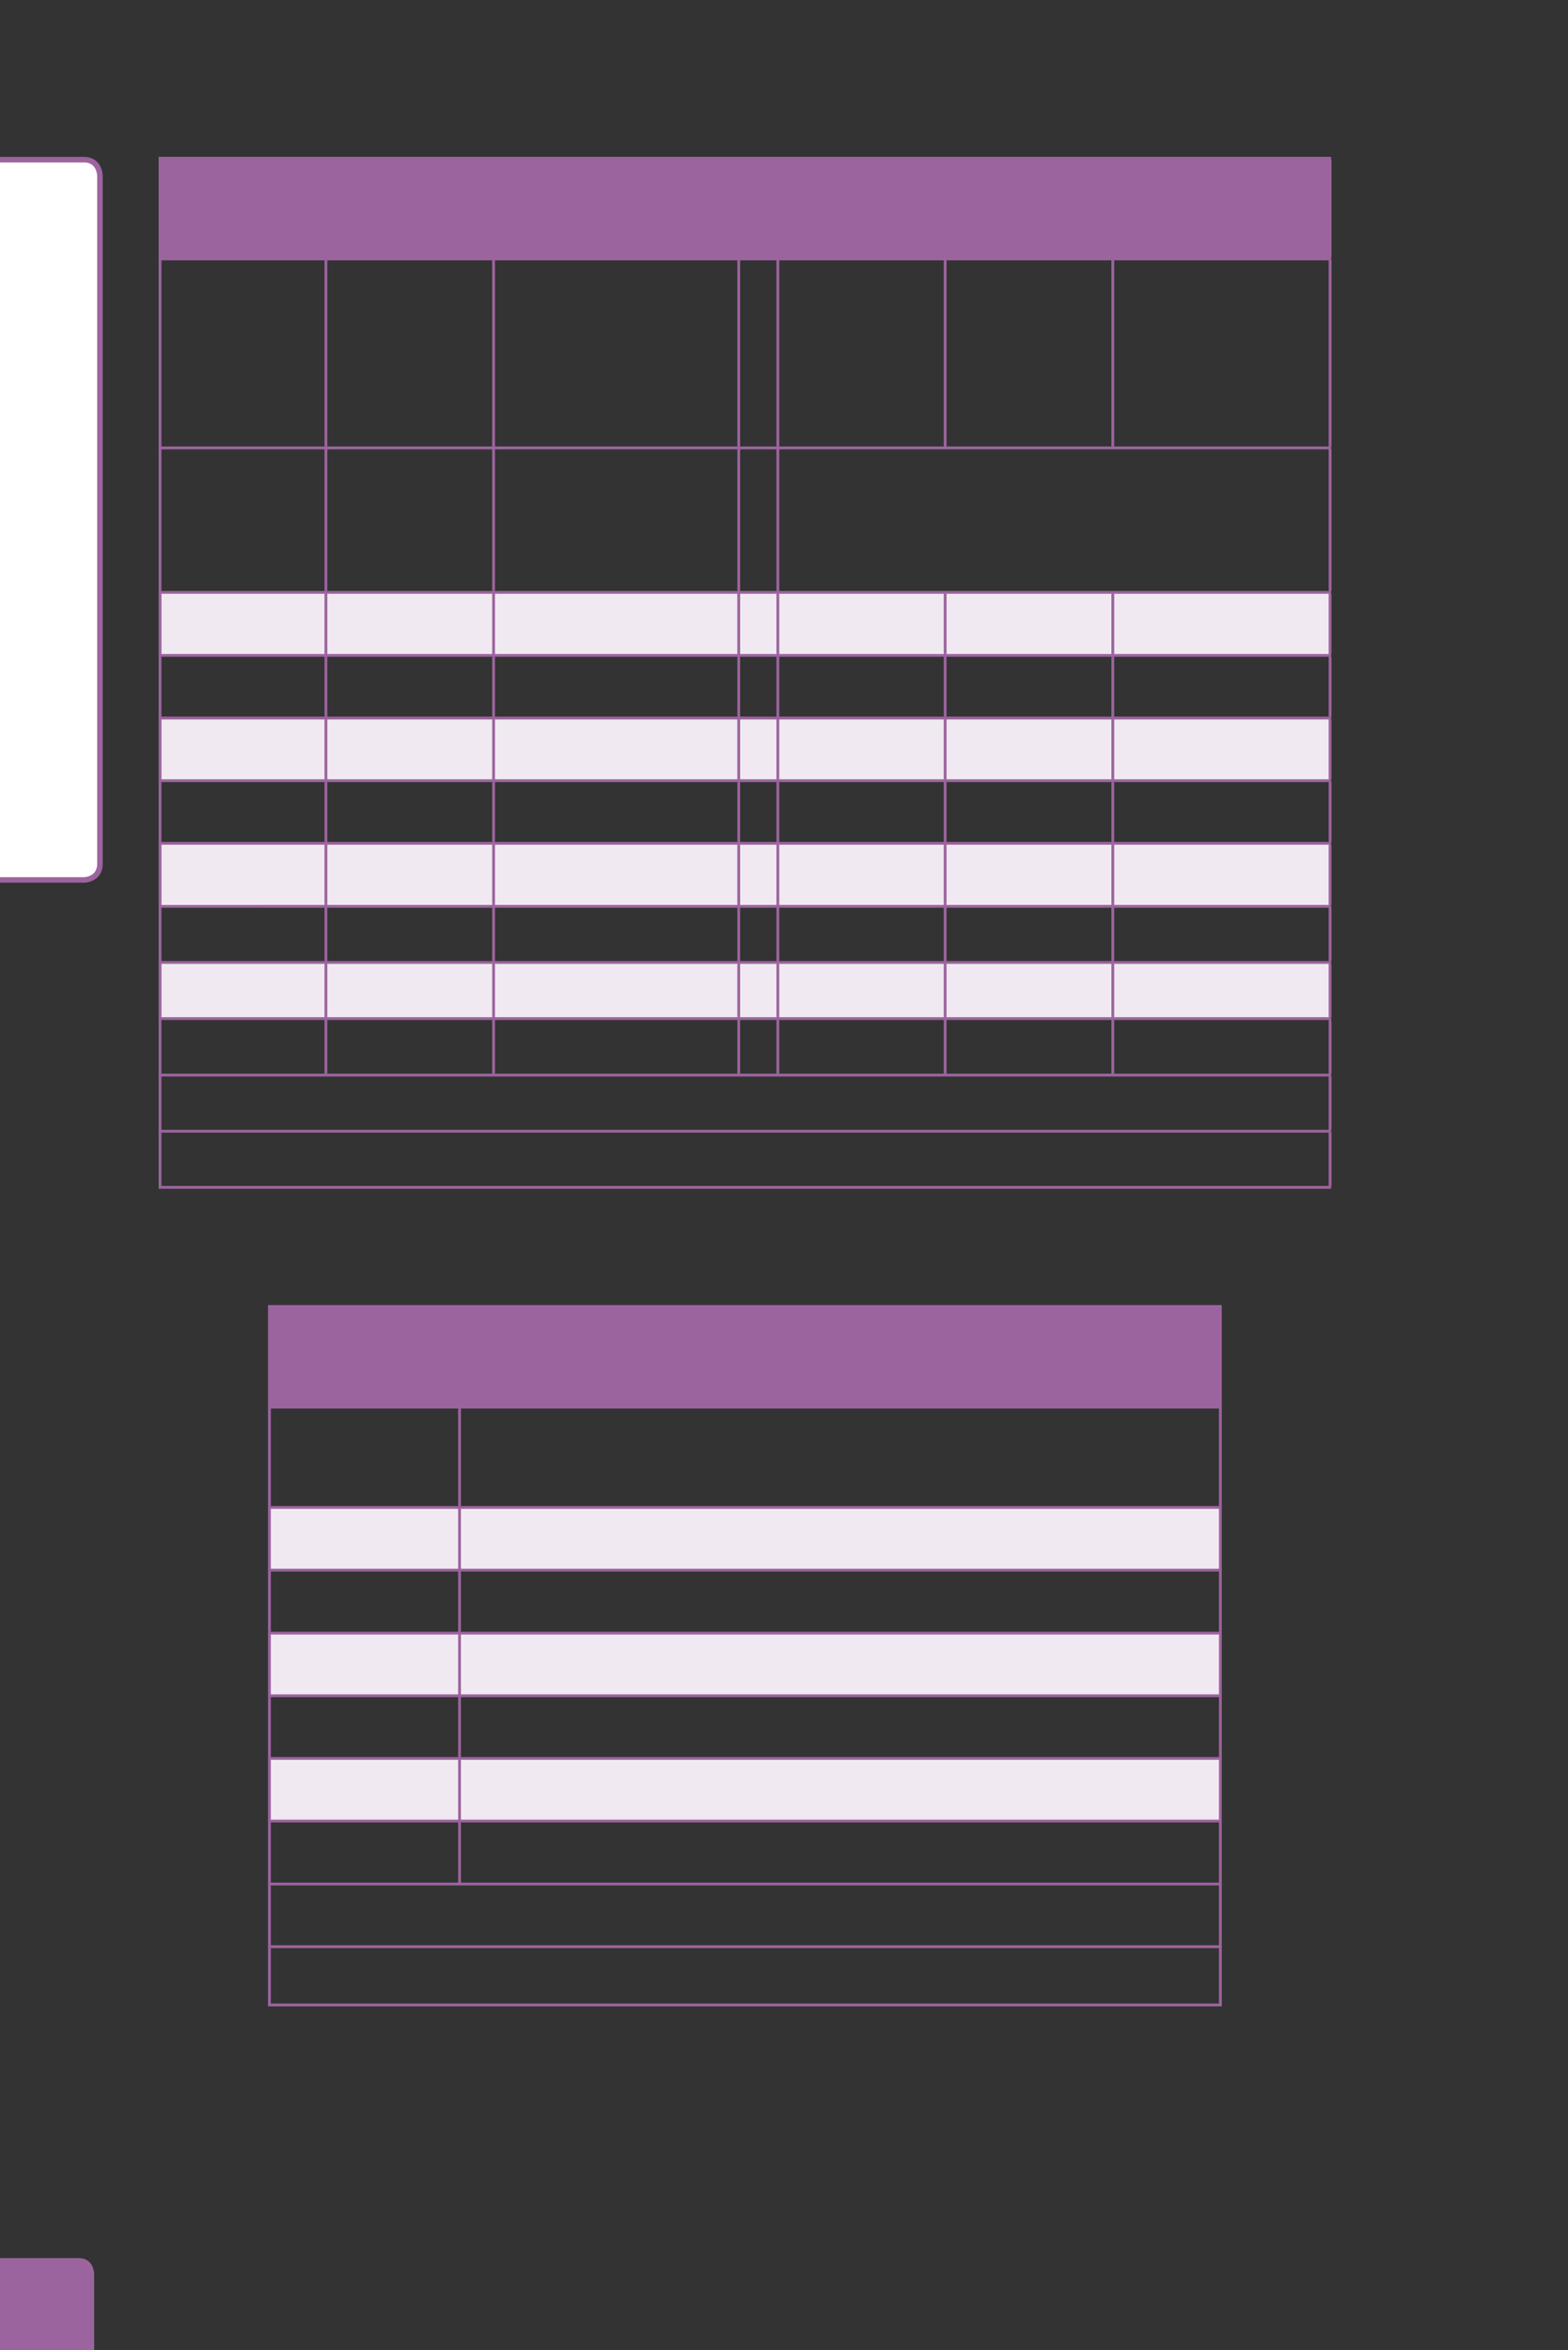 <?xml version="1.0" encoding="UTF-8" standalone="no"?>
<!DOCTYPE svg PUBLIC "-//W3C//DTD SVG 1.1//EN"
"http://www.w3.org/Graphics/SVG/1.1/DTD/svg11.dtd">
<svg viewBox="0 0 433 649" version="1.1" xmlns="http://www.w3.org/2000/svg" xmlns:xlink="http://www.w3.org/1999/xlink">
<rect x="0" y="0" width="433" height="649" fill="#333333" stroke="none"/>
<defs>
<clipPath id="c0_222"><path d="M0,649.6V0H433V649.6Z" /></clipPath>
<style type="text/css"><![CDATA[
.g0_222{
fill: #9C649E;
}
.g1_222{
fill: #FFFFFF;
}
.g2_222{
fill: none;
stroke: #9C649E;
stroke-width: 1.528;
stroke-linecap: butt;
stroke-linejoin: miter;
stroke-miterlimit: 4;
}
.g3_222{
fill: #F0E9F1;
}
.g4_222{
fill: none;
stroke: #9C649E;
stroke-width: 0.779;
stroke-linecap: butt;
stroke-linejoin: miter;
}
]]></style>
</defs>
<g clip-path="url(#c0_222)">
<path d="M-4.2,623.6c0,0,-4.4,0,-4.4,4.4v25.9c0,0,0,4.4,4.4,4.4H21.7c0,0,4.3,0,4.3,-4.4V628c0,0,0,-4.4,-4.3,-4.4Z" class="g0_222" />
<path d="M-2.8,44.1c0,0,-4.4,0,-4.4,4.5V238.5c0,0,0,4.5,4.4,4.5h26c0,0,4.4,0,4.4,-4.5V48.6c0,0,0,-4.5,-4.4,-4.5Z" class="g1_222" />
<path d="M-2.8,44.1c0,0,-4.4,0,-4.4,4.5V238.5c0,0,0,4.5,4.4,4.5h26c0,0,4.4,0,4.4,-4.5V48.6c0,0,0,-4.5,-4.4,-4.5h-26Z" class="g2_222" />
</g>
<path d="M44.2,71.5H367.3V43.7H44.2V71.5Z" class="g0_222" />
<path d="M44.2,163.6H90V181H44.2V163.6Zm45.8,0h46.3V181H90V163.6Zm46.3,0H204V181H136.3V163.6Zm67.7,0h10.8V181H204V163.6Zm10.8,0H261V181H214.8V163.6Zm46.2,0h46.3V181H261V163.6Zm46.3,0h60V181h-60V163.6ZM44.2,198.3H90v17.3H44.2V198.3Zm45.8,0h46.3v17.3H90V198.3Zm46.3,0H204v17.3H136.3V198.3Zm67.7,0h10.8v17.3H204V198.3Zm10.8,0H261v17.3H214.8V198.3Zm46.2,0h46.3v17.3H261V198.3Zm46.3,0h60v17.3h-60V198.3ZM44.2,232.9H90v17.4H44.2V232.9Zm45.8,0h46.3v17.4H90V232.9Zm46.3,0H204v17.4H136.3V232.9Zm67.7,0h10.8v17.4H204V232.9Zm10.8,0H261v17.4H214.8V232.9Zm46.2,0h46.3v17.4H261V232.9Zm46.3,0h60v17.4h-60V232.9ZM44.2,265.8H90v15.5H44.2V265.8Zm45.8,0h46.3v15.5H90V265.8Zm46.3,0H204v15.5H136.3V265.8Zm67.7,0h10.8v15.5H204V265.8Zm10.8,0H261v15.5H214.8V265.8Zm46.2,0h46.3v15.5H261V265.8Zm46.3,0h60v15.5h-60V265.8Z" class="g3_222" />
<path d="M44.2,71.1v-27m-.4,-.4H90m0,0H204m0,0h10.8m0,0H367.6m-.3,27.4v-27M44.2,123.3V71.8m0,91.4V124M43.8,71.5H90m0,0H204m0,0h10.8m0,0H367.6M90,123.3V71.8m46.3,51.5V71.8M204,123.3V71.8m10.8,51.5V71.8M261,123.3V71.8m46.3,51.5V71.8m60,51.5V71.8M90,163.2V124m46.3,39.2V124M204,163.2V124m10.8,39.2V124m152.5,39.2V124M43.8,123.7H90m0,0H204m0,0h10.8m0,0H367.6M44.2,180.6V164m-.4,-.4H90m0,0H204m0,0h10.8m0,0H367.6M90,180.6V164m46.3,16.6V164M204,180.6V164m10.8,16.6V164M261,180.6V164m46.3,16.6V164m60,16.6V164M44.2,197.9V181.4m-.4,-.4H90m0,0H204m0,0h10.8m0,0H367.6M90,197.9V181.4m46.3,16.5V181.4M204,197.9V181.4m10.8,16.5V181.4M261,197.9V181.4m46.3,16.5V181.4m60,16.5V181.4M44.2,215.2V198.7m-.4,-.4H90m0,0H204m0,0h10.8m0,0H367.6M90,215.2V198.7m46.3,16.5V198.7M204,215.2V198.7m10.8,16.5V198.7M261,215.2V198.7m46.3,16.5V198.7m60,16.5V198.7M44.2,232.5V216m-.4,-.4H90m0,0H204m0,0h10.8m0,0H367.6M90,232.5V216m46.3,16.5V216M204,232.5V216m10.8,16.5V216M261,232.5V216m46.3,16.5V216m60,16.5V216M44.2,249.9V233.3m-.4,-.4H90m0,0H204m0,0h10.8m0,0H367.6M90,249.9V233.3m46.3,16.6V233.3M204,249.9V233.3m10.8,16.6V233.3M261,249.9V233.3m46.3,16.6V233.3m60,16.6V233.3M44.2,265.4V250.6m-.4,-.3H90m0,0H204m0,0h10.8m0,0H367.6M90,265.4V250.6m46.3,14.8V250.6M204,265.4V250.6m10.8,14.8V250.6M261,265.4V250.6m46.3,14.8V250.6m60,14.8V250.6M44.2,280.9V266.2m-.4,-.4H90m0,0H204m0,0h10.8m0,0H367.6M90,280.9V266.2m46.3,14.7V266.2M204,280.9V266.2m10.8,14.7V266.2M261,280.9V266.2m46.3,14.7V266.2m60,14.7V266.2M44.2,296.5V281.7m0,30.3V297.3m0,30.2V312.8m-.4,-31.5H90m0,0H204m0,0h10.8m0,0H367.6M90,296.5V281.7m46.3,14.8V281.7M204,296.5V281.7m10.8,14.8V281.7M261,296.5V281.7m46.3,14.8V281.7m60,14.8V281.7m0,30.3V297.3m0,30.2V312.8M43.8,296.9H90m0,0H204m0,0h10.8m0,0H367.6M43.8,312.4H90m0,0H204m0,0h10.8m0,0H367.6M43.8,327.9H90m0,0H204m0,0h10.8m0,0H367.6" class="g4_222" />
<path d="M74.4,388.6H337V360.8H74.4v27.8Z" class="g0_222" />
<path d="M74.4,416.3h52.5v17.3H74.4V416.3Zm52.5,0H337v17.3H126.9V416.3ZM74.4,451h52.5v17.3H74.4V451Zm52.5,0H337v17.3H126.9V451ZM74.4,485.6h52.5v17.3H74.4V485.6Zm52.5,0H337v17.3H126.9V485.6Z" class="g3_222" />
<path d="M74.4,388.2v-27m-.4,-.4h52.9m0,0H337.4m-.4,27.4v-27M74.4,415.9v-27m-.4,-.3h52.9m0,0H337.4M126.9,415.9v-27m210.1,27v-27M74.4,433.3V416.7m-.4,-.4h52.9m0,0H337.4m-210.5,17V416.7M337,433.3V416.7M74.4,450.6V434m-.4,-.4h52.9m0,0H337.4m-210.5,17V434M337,450.6V434M74.4,467.9V451.4M74,451h52.9m0,0H337.4M126.9,467.9V451.4M337,467.9V451.4M74.4,485.2V468.7m-.4,-.4h52.9m0,0H337.4M126.9,485.2V468.7M337,485.2V468.7M74.4,502.5V486m-.4,-.4h52.9m0,0H337.4M126.9,502.5V486M337,502.5V486M74.4,519.9V503.3m-.4,-.4h52.9m0,0H337.4m-210.5,17V503.3M337,519.9V503.3M74.4,537.2V520.6m-.4,-.3h52.9m0,0H337.4m-.4,16.9V520.6M74.4,553.3V538m-.4,-.4h52.9m0,0H337.4m-.4,15.7V538M74,553.7h52.9m0,0H337.4" class="g4_222" />
</svg>